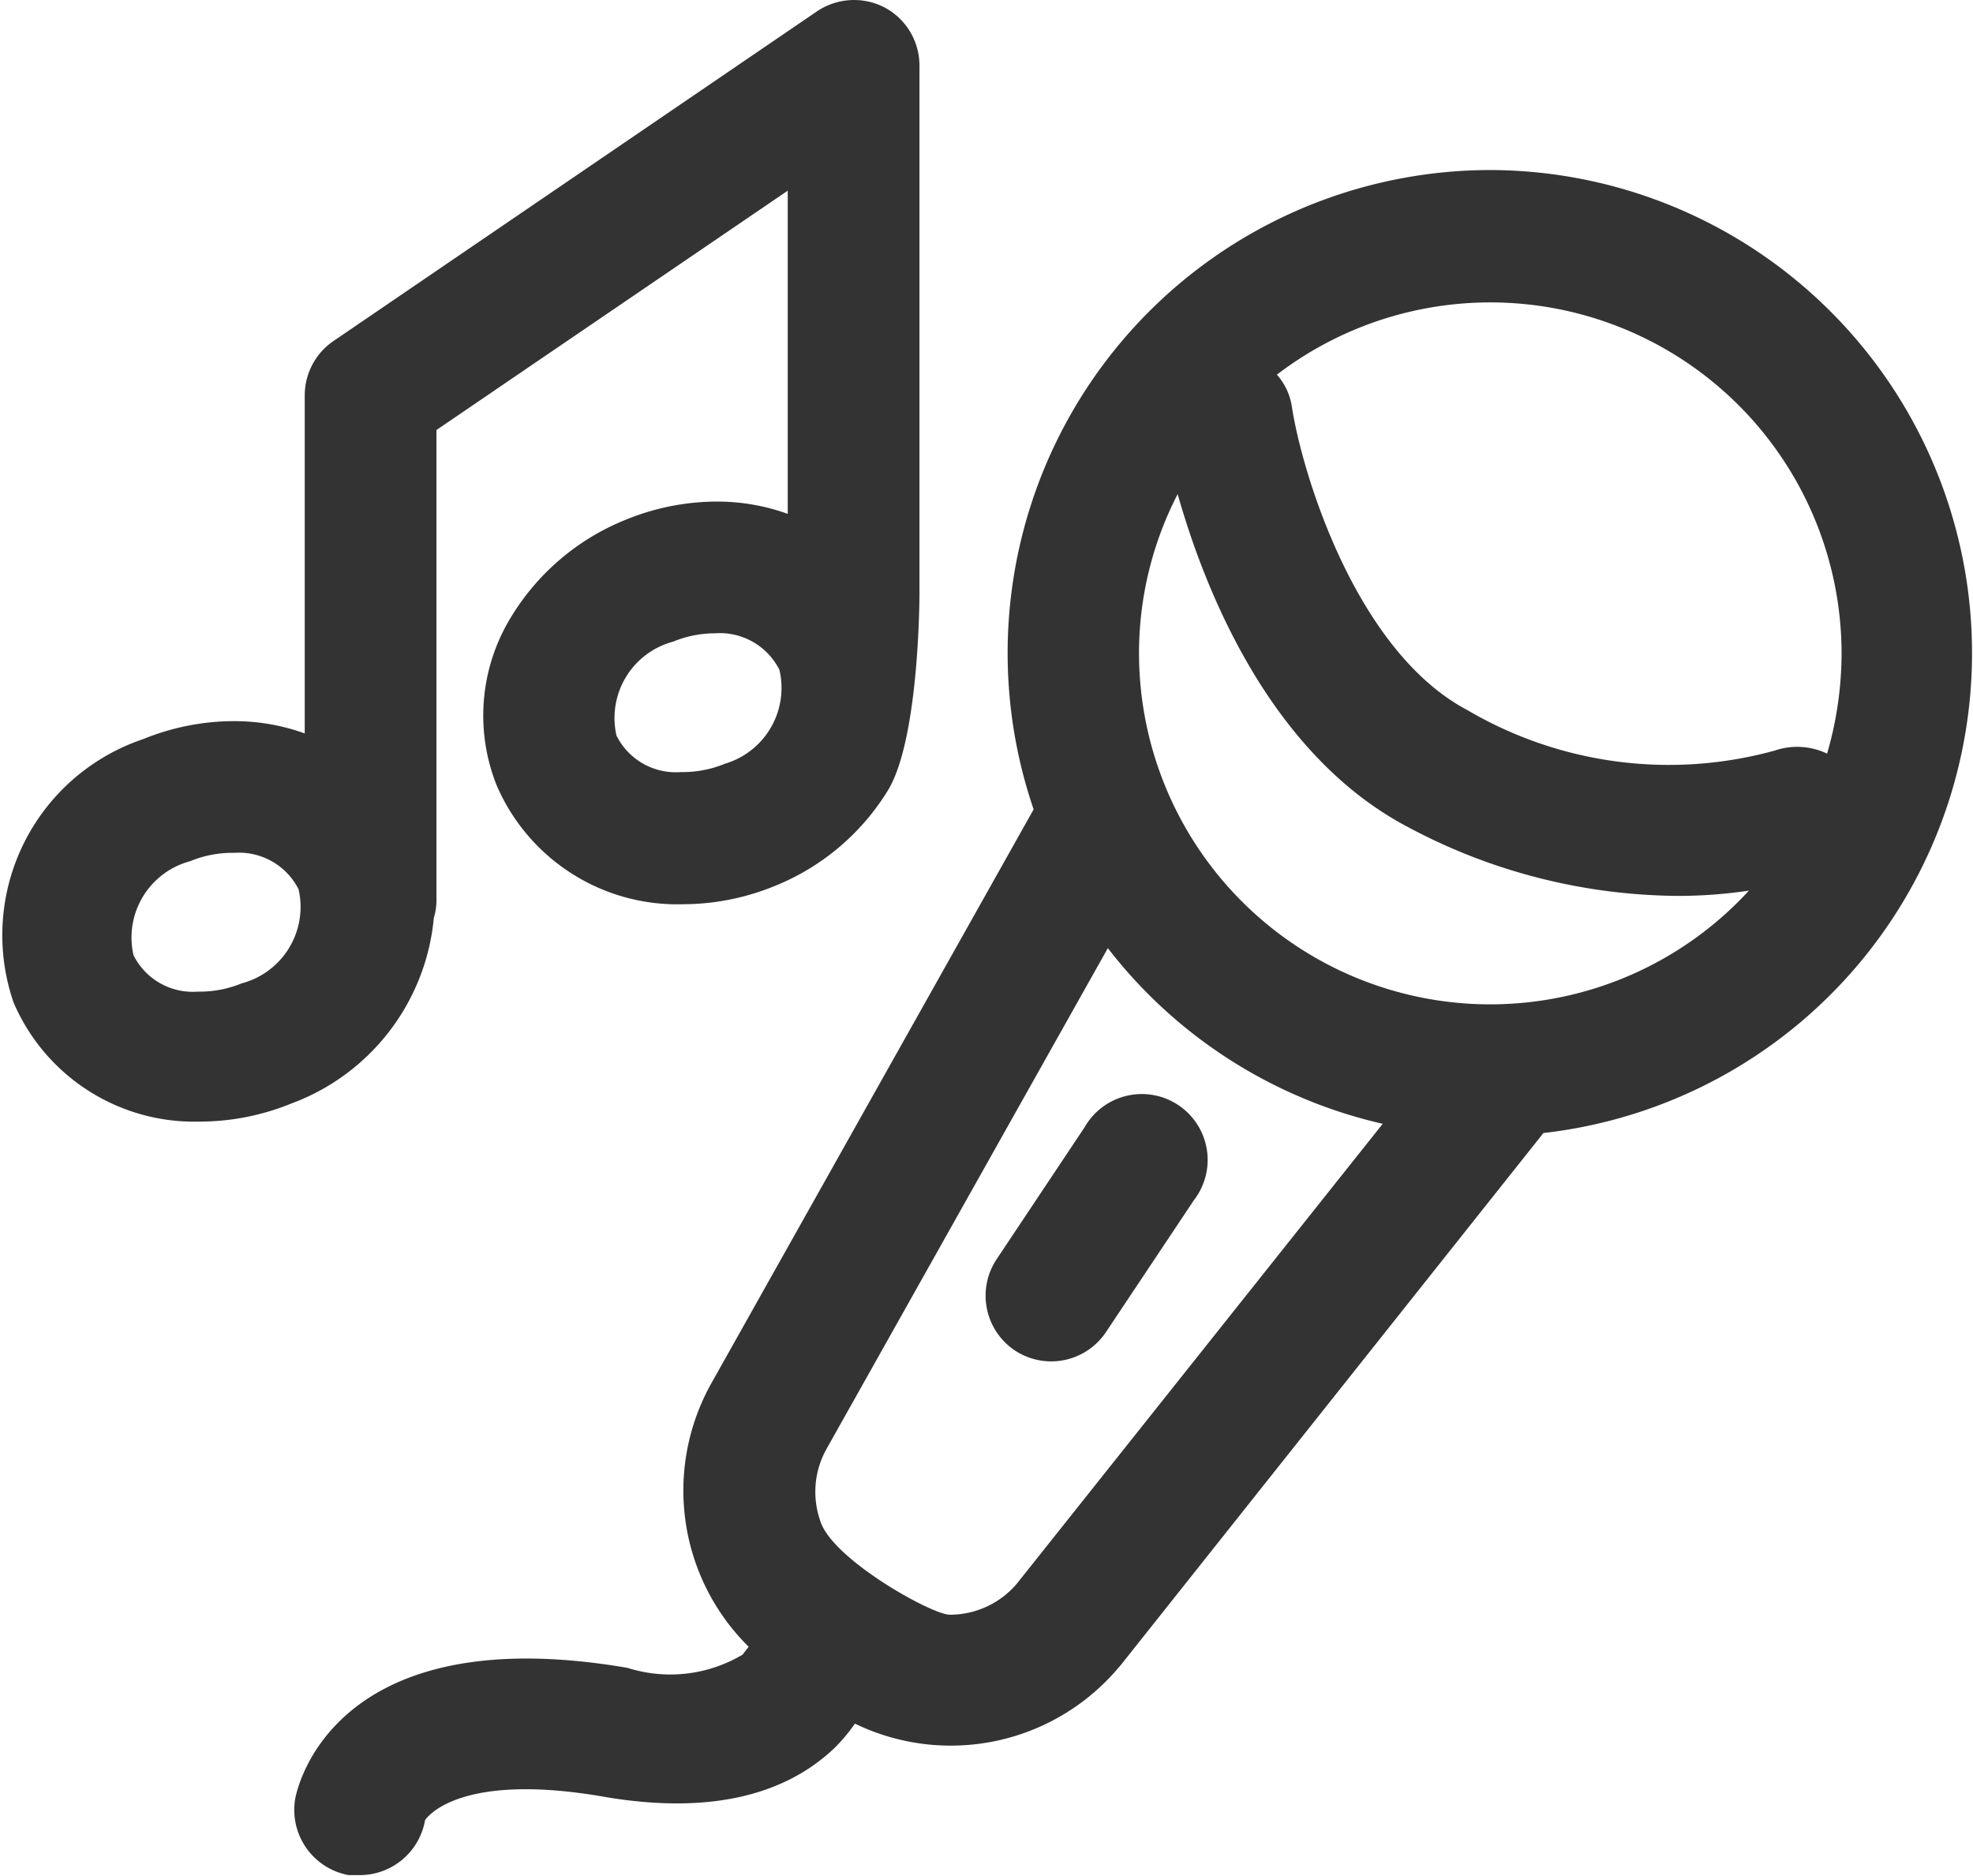 <?xml version="1.0" standalone="no"?><!DOCTYPE svg PUBLIC "-//W3C//DTD SVG 1.1//EN" "http://www.w3.org/Graphics/SVG/1.1/DTD/svg11.dtd"><svg class="icon" width="200px" height="190.16px" viewBox="0 0 1077 1024" version="1.1" xmlns="http://www.w3.org/2000/svg"><path fill="#333333" d="M813.505 92.808a263.658 263.658 0 0 0-249.277 348.987L388.296 755.069a119.845 119.845 0 0 0 20.374 143.813l-3.356 4.314a77.18 77.18 0 0 1-62.799 7.191c-162.269-27.804-180.726 67.353-181.445 71.907a36.193 36.193 0 0 0 29.242 41.227h6.232a36.193 36.193 0 0 0 35.474-29.961s16.299-27.085 98.273-12.704c55.128 9.348 97.314 0 125.357-26.845a91.801 91.801 0 0 0 11.026-13.183 119.845 119.845 0 0 0 143.813-30.441l1.438-1.678 230.581-290.263a263.658 263.658 0 0 0-29.002-525.638zM555.12 864.367a47.938 47.938 0 0 1-36.672 17.018c-9.827 0-64.476-30.441-70.708-51.293a47.938 47.938 0 0 1 3.356-39.069l153.641-273.485a263.658 263.658 0 0 0 150.045 95.876z m258.385-316.15a191.751 191.751 0 0 1-191.751-191.751 189.354 189.354 0 0 1 21.093-86.767c14.381 50.814 49.616 141.656 125.597 181.684a316.39 316.39 0 0 0 147.409 37.631 259.823 259.823 0 0 0 38.83-2.876 191.751 191.751 0 0 1-141.177 62.079z m155.318-138.54a217.158 217.158 0 0 1-167.782-22.051c-61.36-32.358-90.602-130.631-95.876-165.865a34.036 34.036 0 0 0-8.149-17.258 191.751 191.751 0 0 1 308.24 151.963 196.066 196.066 0 0 1-7.91 54.889 37.871 37.871 0 0 0-28.523-1.678z"  /><path fill="#333333" d="M592.032 615.33l-47.938 71.907a35.953 35.953 0 0 0 9.827 49.855 35.953 35.953 0 0 0 49.855-10.067l47.938-71.907a35.953 35.953 0 1 0-59.683-39.788zM236.813 500.999a32.118 32.118 0 0 0 1.438-9.588V234.704l191.751-130.631v176.411a113.613 113.613 0 0 0-38.59-6.711 131.829 131.829 0 0 0-49.616 9.827A129.672 129.672 0 0 0 279.717 335.613a102.827 102.827 0 0 0-8.629 92.999 107.381 107.381 0 0 0 101.868 64.956 132.548 132.548 0 0 0 49.616-9.827A128.953 128.953 0 0 0 484.651 431.489c16.539-27.085 17.258-100.19 17.258-107.86v-287.627a35.953 35.953 0 0 0-18.935-31.879 36.193 36.193 0 0 0-37.152 2.157l-263.658 179.767A35.953 35.953 0 0 0 166.344 215.769v184.561a113.613 113.613 0 0 0-38.59-6.711 131.829 131.829 0 0 0-49.616 9.827 112.894 112.894 0 0 0-70.708 143.813 107.381 107.381 0 0 0 101.868 64.956 132.548 132.548 0 0 0 49.616-9.827 119.845 119.845 0 0 0 77.899-101.388z m158.914-84.131a60.162 60.162 0 0 1-23.969 4.554 36.193 36.193 0 0 1-35.234-19.894 43.144 43.144 0 0 1 30.92-51.293 60.162 60.162 0 0 1 22.77-4.554 36.433 36.433 0 0 1 35.234 19.894 43.144 43.144 0 0 1-29.721 51.293z m-263.658 119.845a60.162 60.162 0 0 1-23.969 4.554 36.193 36.193 0 0 1-35.234-19.894 43.144 43.144 0 0 1 30.92-51.293 60.162 60.162 0 0 1 23.969-4.554 36.433 36.433 0 0 1 35.234 19.894 43.144 43.144 0 0 1-30.92 51.293z"  /></svg>